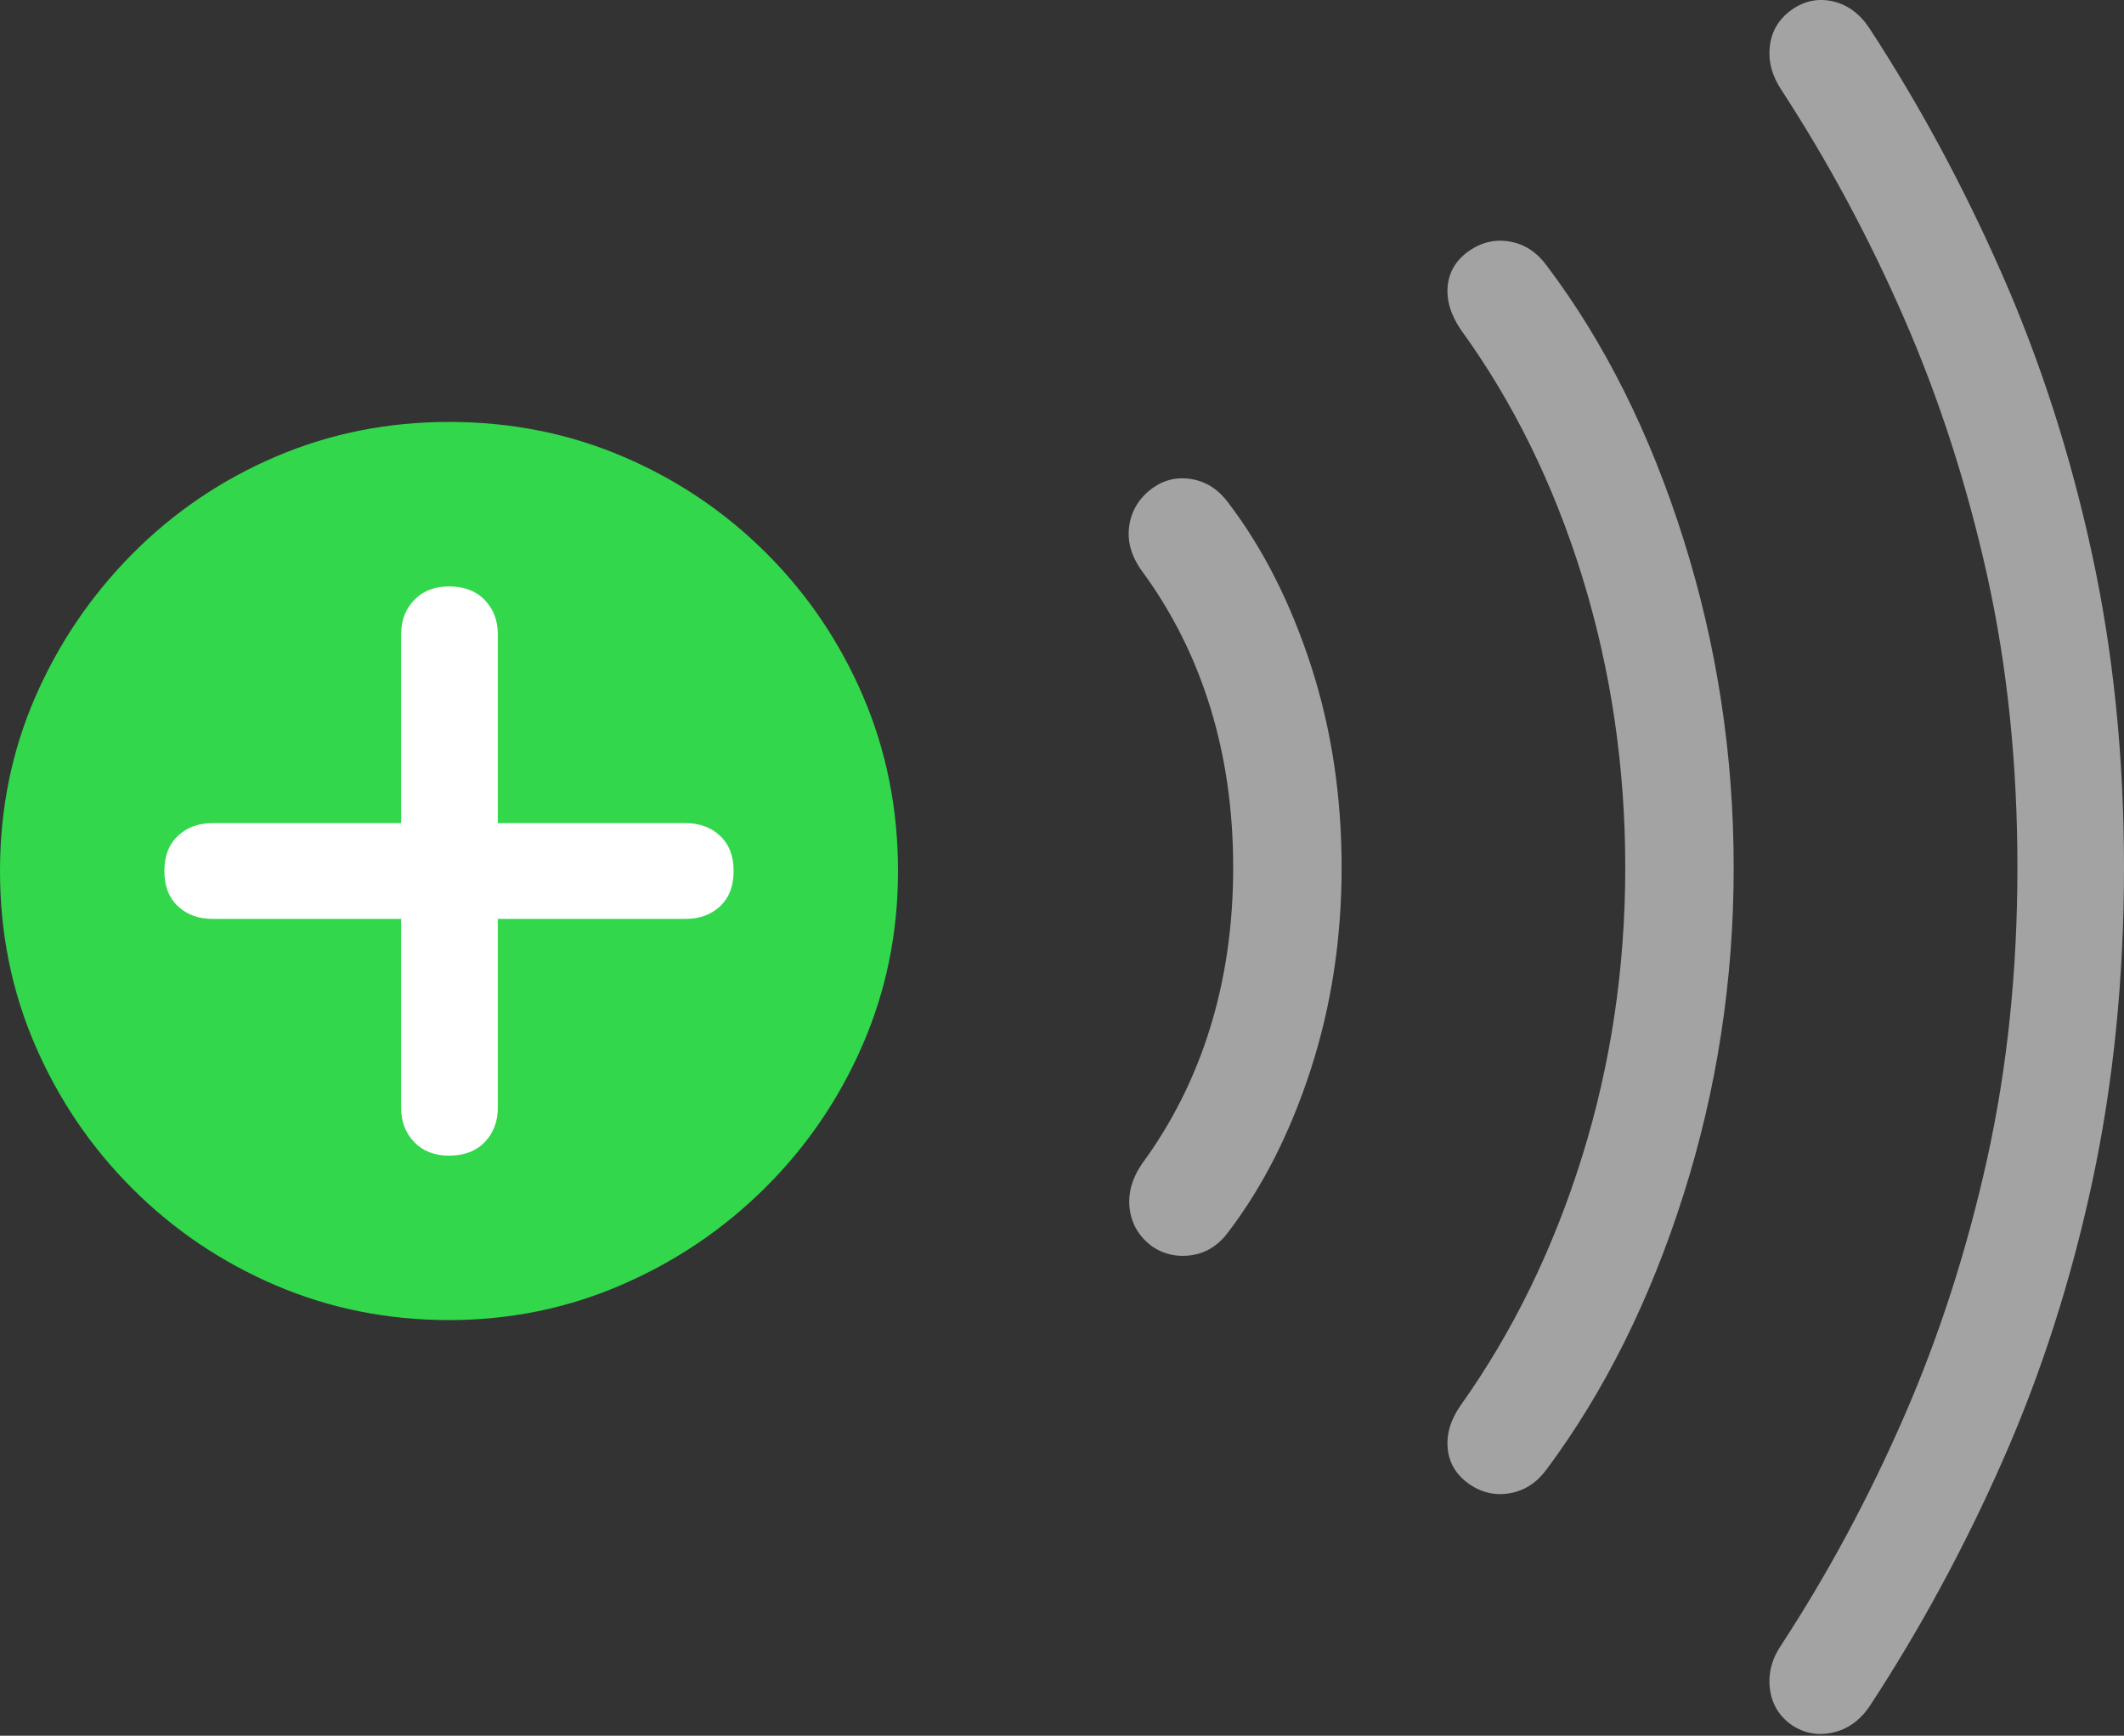 <svg width="22.959" height="18.759">
       <rect width="100%" height="100%" fill="#333333" stroke="none"/>
       <g>
              <rect height="18.759" opacity="0" width="22.959" x="0" y="0" />
              <path d="M4.854 14.267Q5.84 14.267 6.719 13.886Q7.598 13.506 8.271 12.837Q8.945 12.168 9.326 11.289Q9.707 10.41 9.707 9.414Q9.707 8.408 9.331 7.529Q8.955 6.65 8.286 5.981Q7.617 5.312 6.738 4.936Q5.859 4.56 4.854 4.56Q3.857 4.56 2.979 4.936Q2.1 5.312 1.431 5.986Q0.762 6.66 0.381 7.534Q0 8.408 0 9.414Q0 10.42 0.381 11.299Q0.762 12.178 1.431 12.846Q2.1 13.515 2.979 13.891Q3.857 14.267 4.854 14.267Z"
                     fill="#32d74b" />
              <path d="M4.854 12.49Q4.619 12.49 4.478 12.344Q4.336 12.197 4.336 11.972L4.336 9.931L2.295 9.931Q2.07 9.931 1.924 9.795Q1.777 9.658 1.777 9.414Q1.777 9.17 1.924 9.033Q2.07 8.896 2.295 8.896L4.336 8.896L4.336 6.855Q4.336 6.631 4.478 6.484Q4.619 6.338 4.854 6.338Q5.098 6.338 5.239 6.484Q5.381 6.631 5.381 6.855L5.381 8.896L7.412 8.896Q7.637 8.896 7.783 9.033Q7.93 9.17 7.93 9.414Q7.93 9.658 7.783 9.795Q7.637 9.931 7.412 9.931L5.381 9.931L5.381 11.972Q5.381 12.197 5.239 12.344Q5.098 12.49 4.854 12.49Z"
                     fill="#ffffff" />
              <path d="M12.461 13.476Q12.656 13.603 12.891 13.564Q13.125 13.525 13.281 13.31Q13.838 12.578 14.17 11.553Q14.502 10.527 14.502 9.375Q14.502 8.213 14.17 7.192Q13.838 6.172 13.281 5.439Q13.125 5.224 12.891 5.18Q12.656 5.136 12.461 5.273Q12.246 5.429 12.207 5.678Q12.168 5.928 12.344 6.172Q12.832 6.836 13.081 7.641Q13.33 8.447 13.33 9.375Q13.33 10.303 13.081 11.108Q12.832 11.914 12.344 12.578Q12.178 12.822 12.212 13.071Q12.246 13.32 12.461 13.476Z"
                     fill="rgba(255,255,255,0.55)" />
              <path d="M15.889 16.045Q16.094 16.181 16.328 16.137Q16.562 16.093 16.719 15.879Q17.656 14.619 18.198 12.91Q18.74 11.201 18.74 9.375Q18.74 7.549 18.198 5.83Q17.656 4.111 16.719 2.871Q16.562 2.656 16.328 2.612Q16.094 2.568 15.889 2.705Q15.674 2.851 15.649 3.086Q15.625 3.32 15.791 3.564Q16.641 4.736 17.105 6.24Q17.568 7.744 17.568 9.375Q17.568 11.006 17.1 12.505Q16.631 14.004 15.791 15.185Q15.625 15.42 15.649 15.659Q15.674 15.898 15.889 16.045Z"
                     fill="rgba(255,255,255,0.55)" />
              <path d="M19.365 18.642Q19.57 18.779 19.81 18.725Q20.049 18.672 20.205 18.447Q21.025 17.197 21.65 15.781Q22.275 14.365 22.617 12.768Q22.959 11.172 22.959 9.375Q22.959 7.578 22.612 5.981Q22.266 4.385 21.641 2.964Q21.016 1.543 20.205 0.302Q20.049 0.068 19.81 0.014Q19.57-0.039 19.365 0.107Q19.16 0.254 19.131 0.498Q19.102 0.742 19.258 0.976Q20.01 2.129 20.581 3.437Q21.152 4.746 21.48 6.22Q21.807 7.695 21.807 9.375Q21.807 11.045 21.48 12.524Q21.152 14.004 20.581 15.312Q20.01 16.621 19.258 17.773Q19.102 17.998 19.131 18.247Q19.16 18.496 19.365 18.642Z"
                     fill="rgba(255,255,255,0.55)" />
       </g>
</svg>